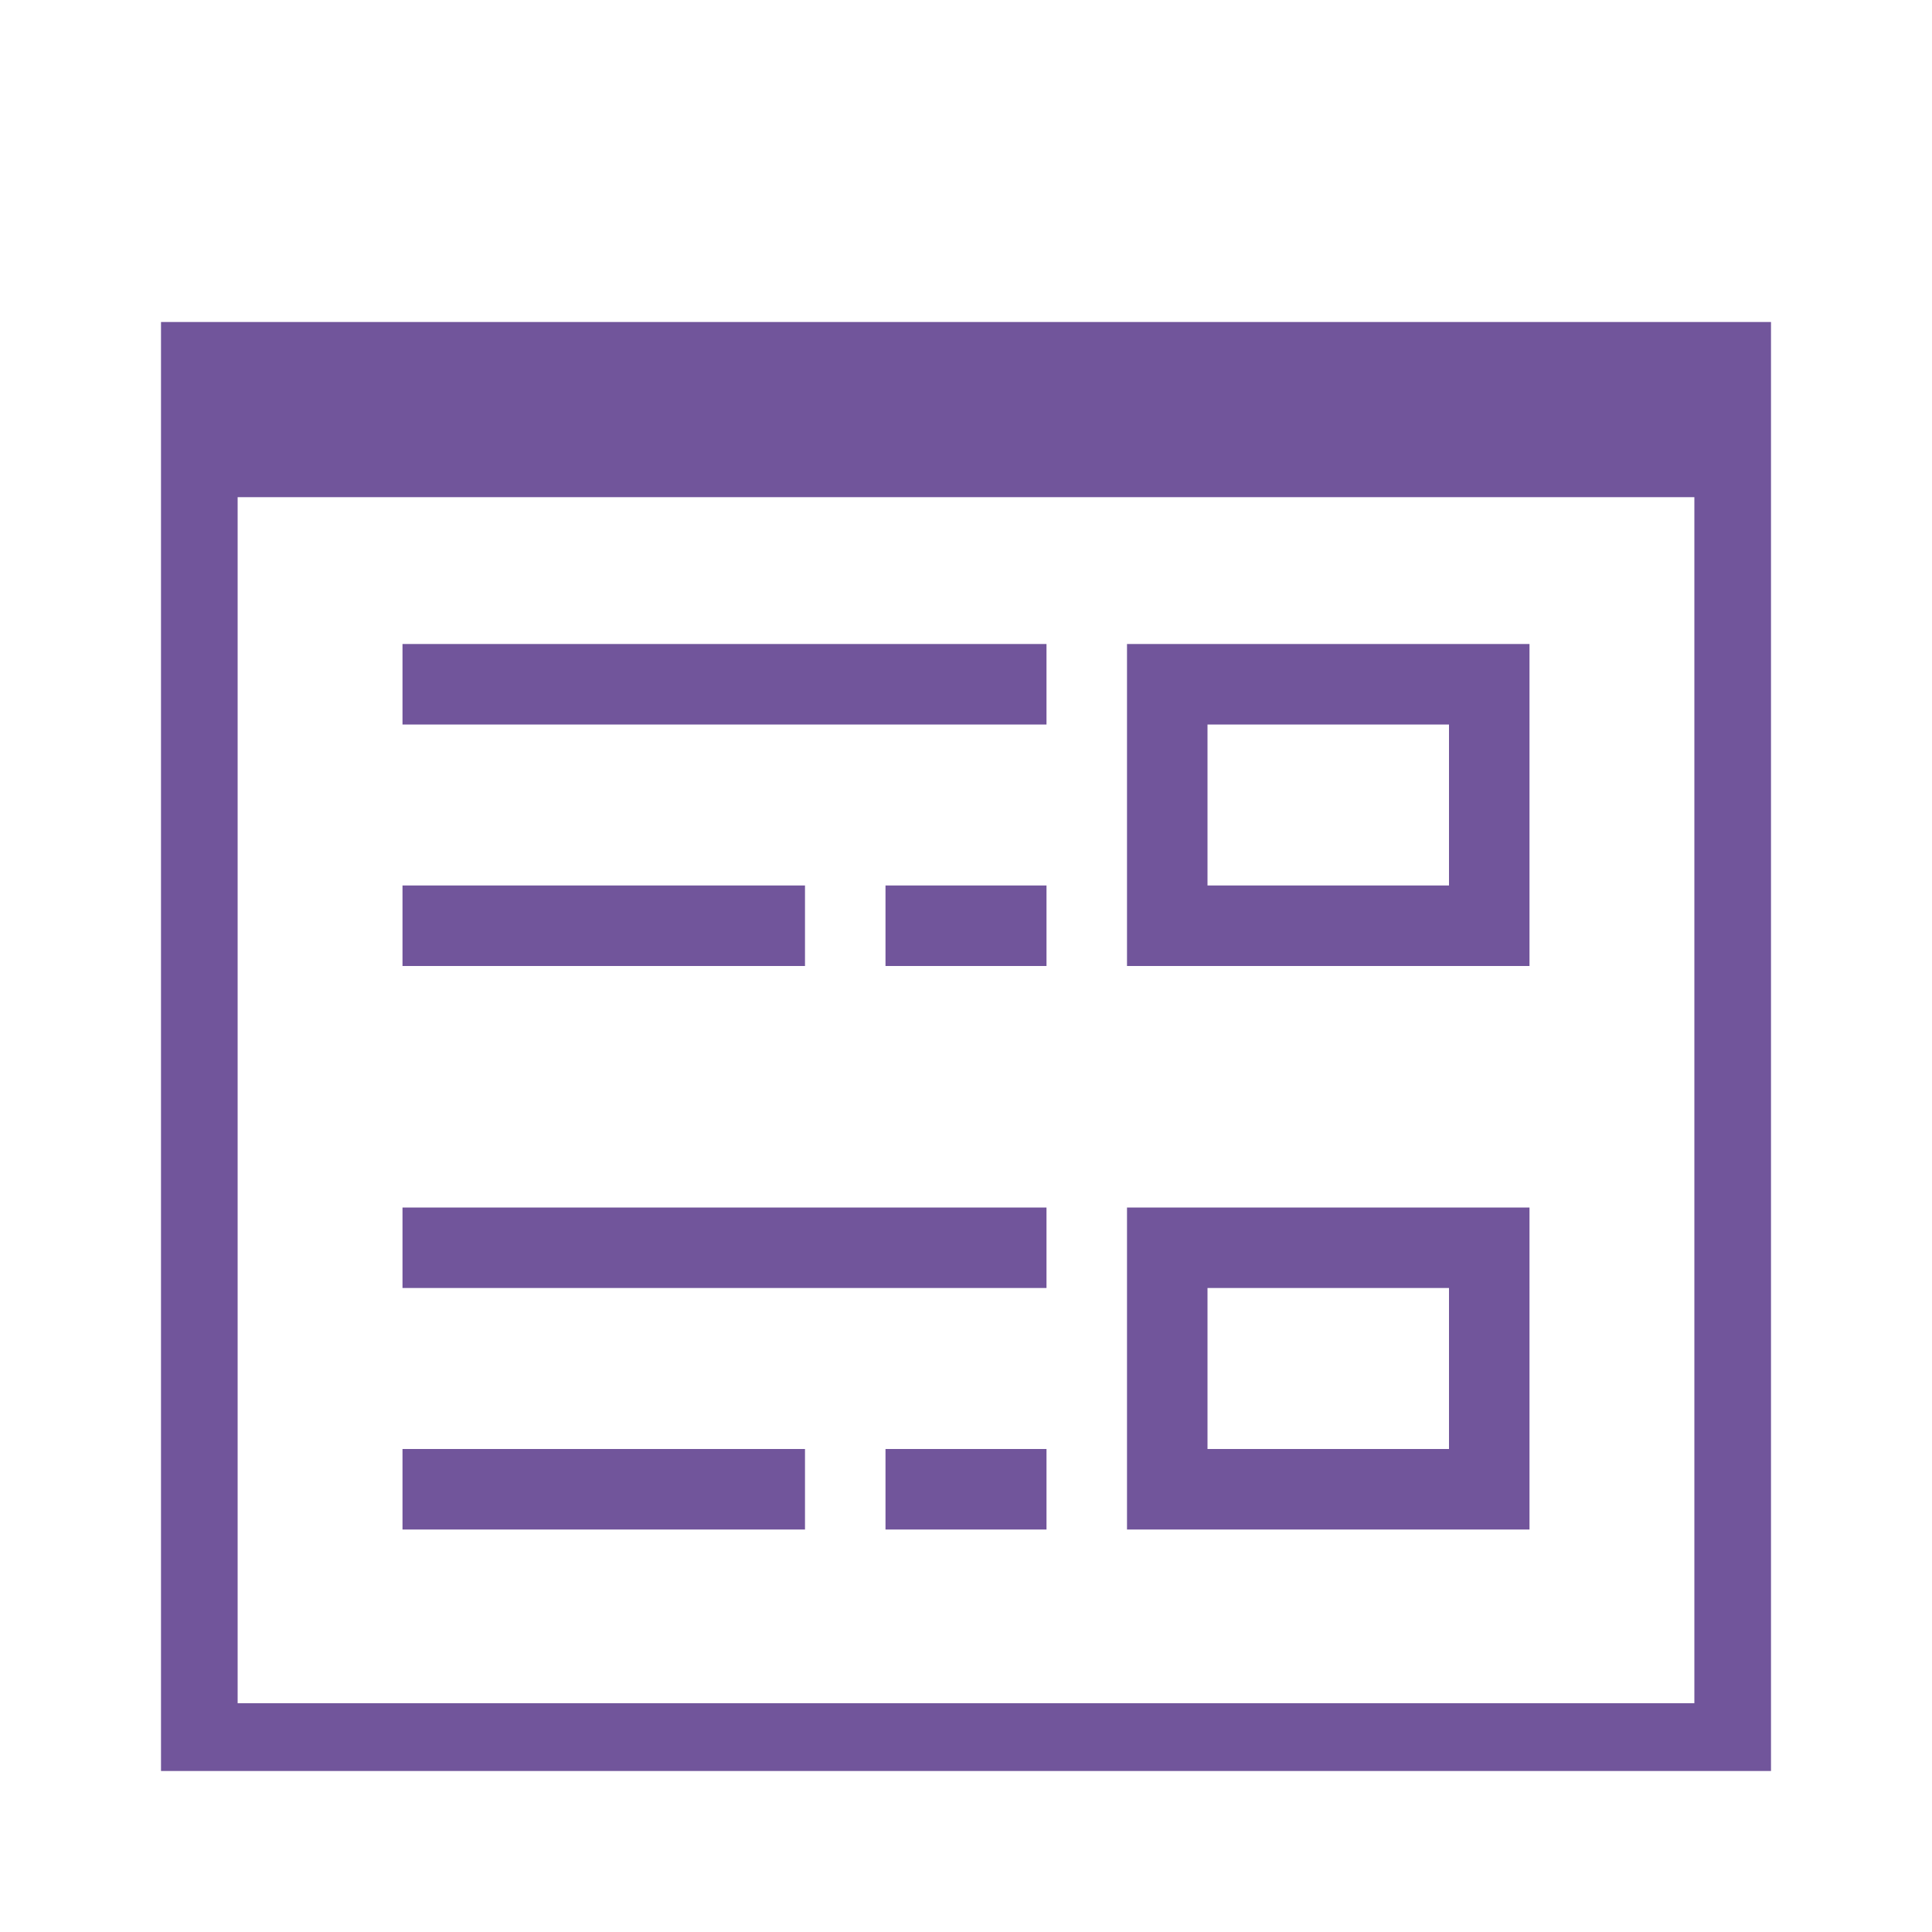 <svg id="All" xmlns="http://www.w3.org/2000/svg" viewBox="0 0 24 24"><defs><style>.cls-1{fill:#71559b;}</style></defs><path class="cls-1" d="M2,4V22H22V4ZM21.048,21.158H2.952V6.176H21.048ZM19,8H14v4h5Zm-1,3H15V9h3Zm1,4H14v4h5Zm-1,3H15V16h3ZM13,9H5V8h8Zm-2,2h2v1H11Zm-1,1H5V11h5Zm3,4H5V15h8Zm-2,2h2v1H11Zm-1,1H5V18h5Z"/></svg>